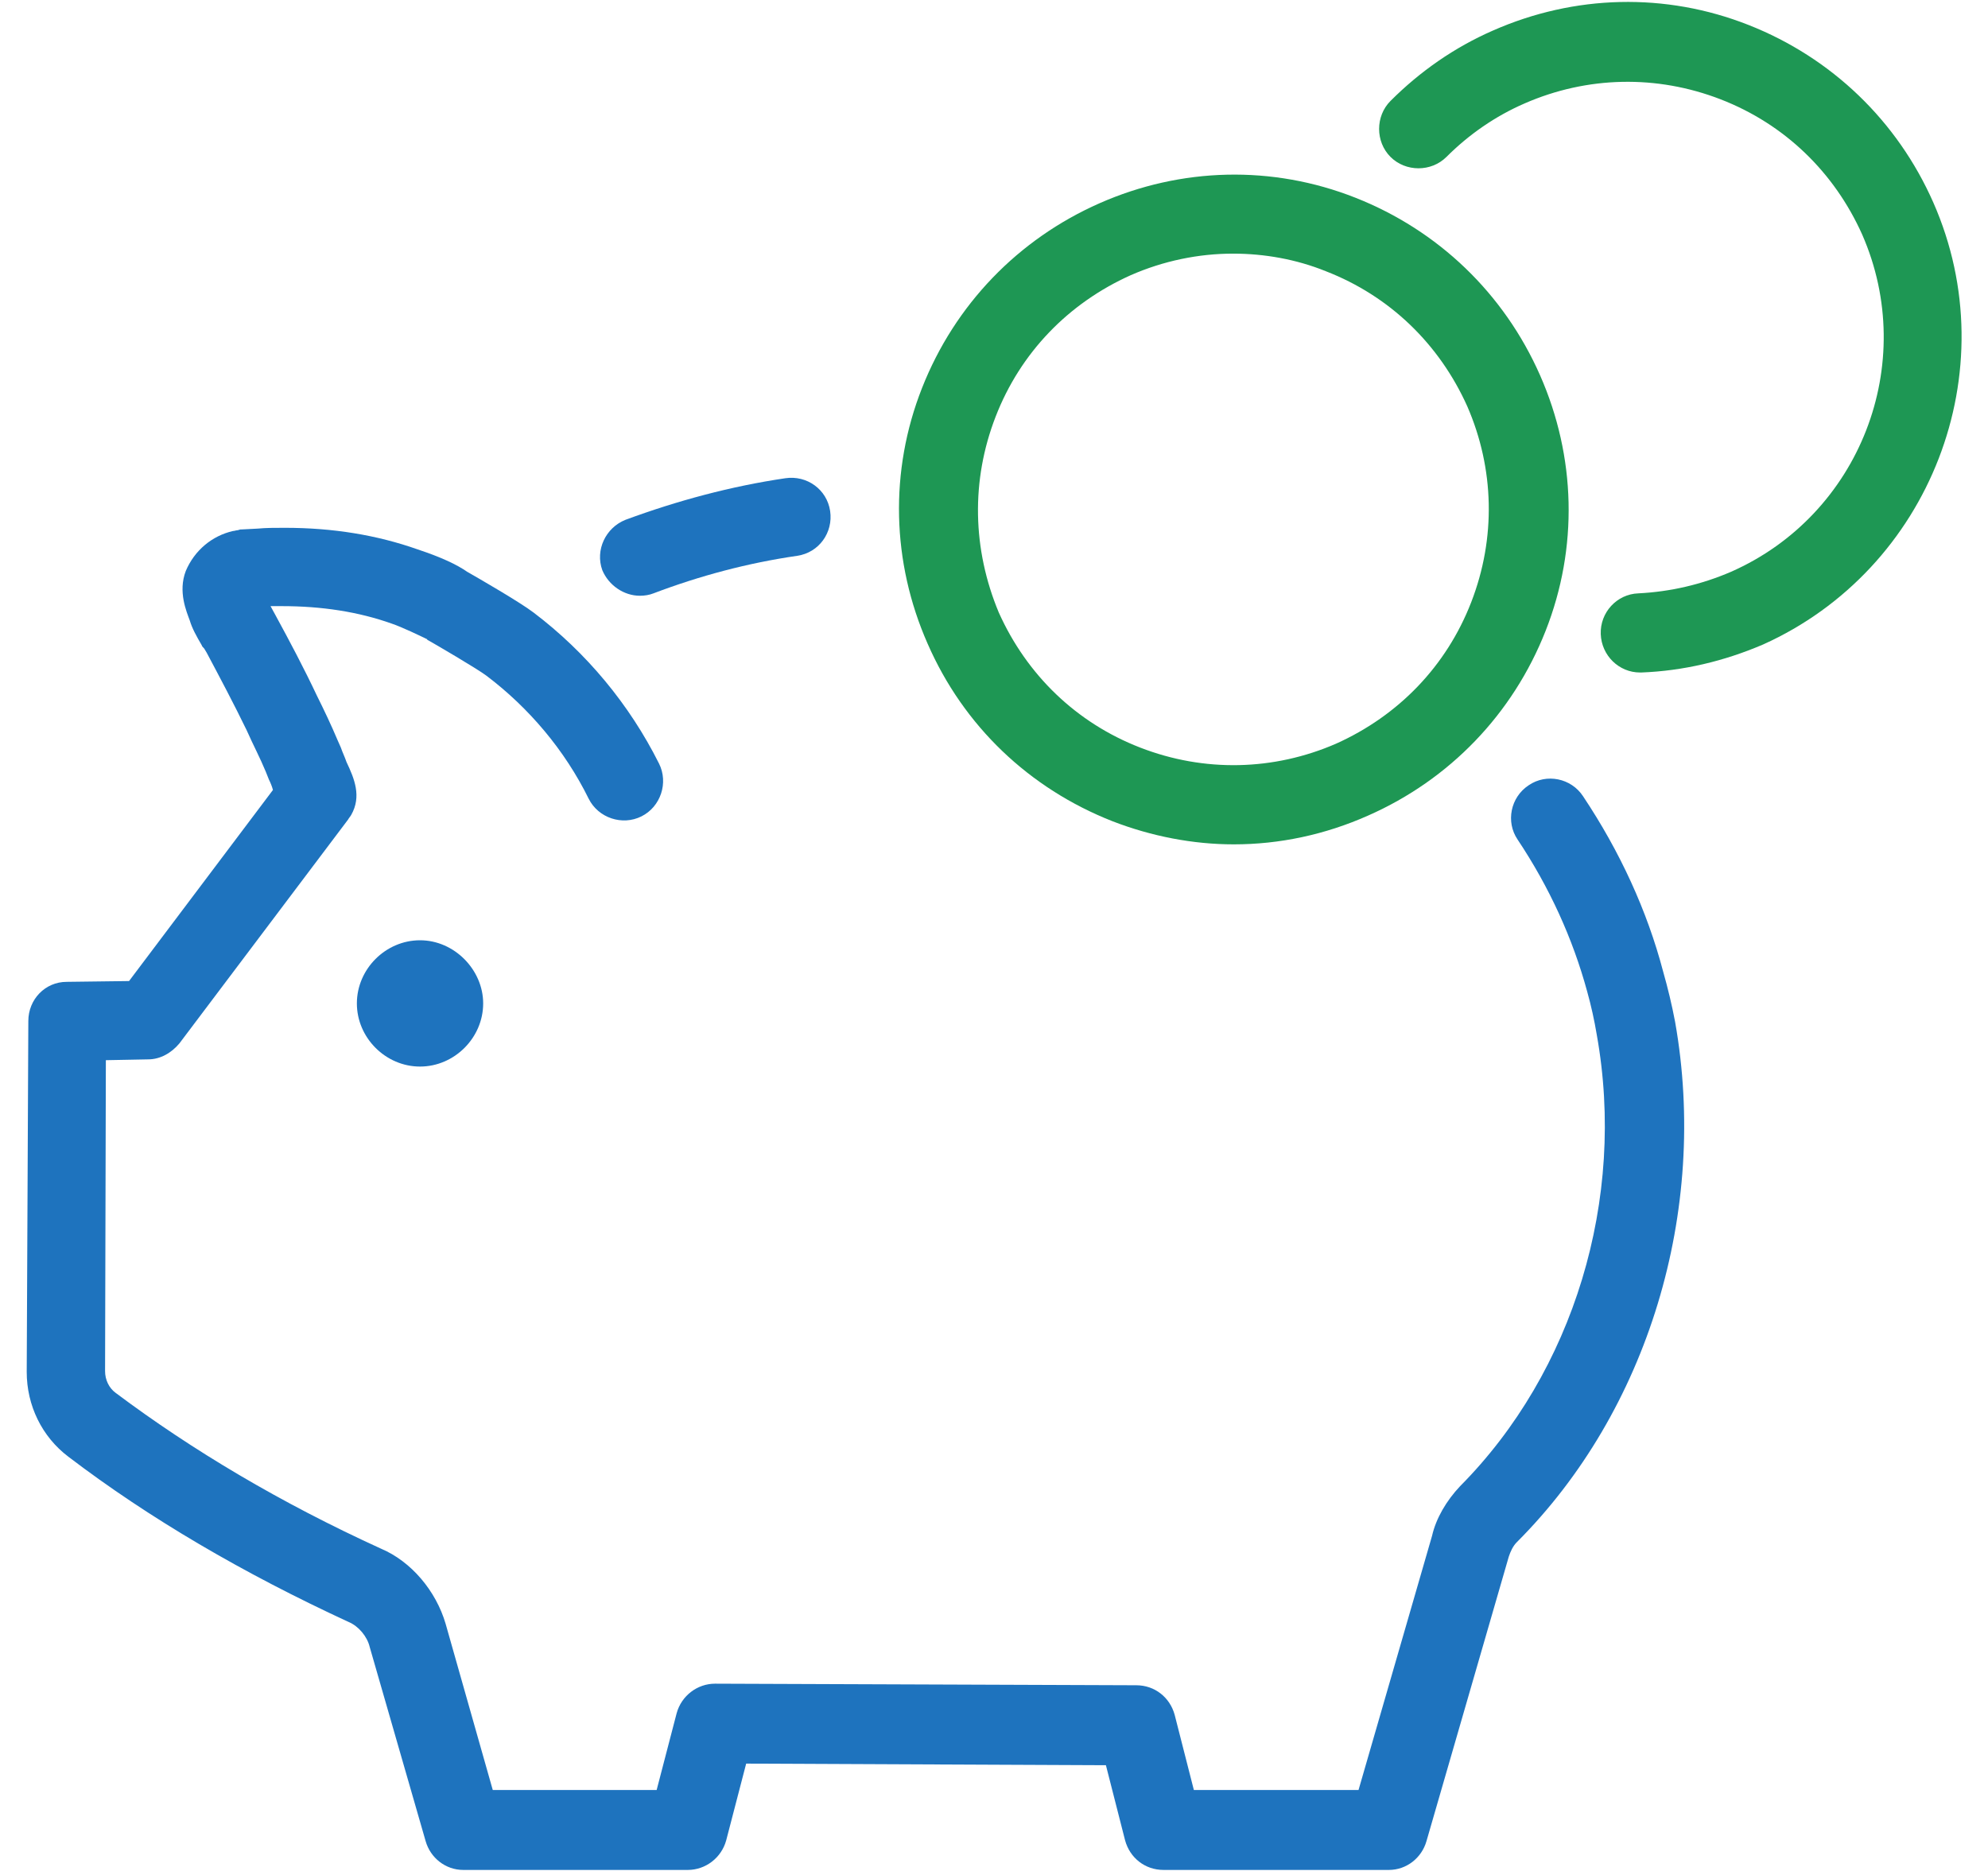 <svg width="68" height="64" viewBox="0 0 68 64" fill="none" xmlns="http://www.w3.org/2000/svg">
<path d="M66.129 6.926C64.898 4.137 62.656 1.977 59.812 0.855C56.969 -0.266 53.852 -0.184 51.062 1.047C49.75 1.621 48.574 2.441 47.562 3.453C47.043 3.973 47.043 4.848 47.562 5.367C48.082 5.887 48.957 5.887 49.477 5.367C50.242 4.602 51.145 3.973 52.156 3.535C54.289 2.605 56.668 2.551 58.855 3.398C61.043 4.246 62.738 5.887 63.695 8.02C65.637 12.449 63.613 17.617 59.211 19.559C58.199 19.996 57.133 20.242 56.039 20.297C55.301 20.324 54.727 20.953 54.754 21.691C54.781 22.43 55.383 23.004 56.094 23.004C56.121 23.004 56.121 23.004 56.148 23.004C57.57 22.949 58.965 22.621 60.305 22.047C66.019 19.477 68.672 12.695 66.129 6.926Z" fill="#1E9754"/>
<path d="M38.047 28.09C39.387 28.609 40.809 28.883 42.203 28.883C43.762 28.883 45.32 28.555 46.797 27.898C49.586 26.668 51.746 24.426 52.867 21.582C53.988 18.738 53.906 15.621 52.676 12.832C51.445 10.043 49.203 7.883 46.359 6.762C43.516 5.641 40.398 5.723 37.609 6.953C34.82 8.184 32.66 10.426 31.539 13.27C30.418 16.113 30.5 19.23 31.73 22.02C32.961 24.836 35.203 26.969 38.047 28.09ZM34.055 14.254C34.902 12.066 36.543 10.371 38.676 9.414C39.797 8.922 41 8.676 42.176 8.676C43.242 8.676 44.336 8.867 45.348 9.277C47.535 10.125 49.23 11.766 50.188 13.898C51.117 16.031 51.172 18.41 50.324 20.598C49.477 22.785 47.836 24.48 45.703 25.438C43.57 26.367 41.191 26.422 39.004 25.574C36.816 24.727 35.121 23.086 34.164 20.953C33.262 18.793 33.207 16.441 34.055 14.254Z" fill="#1E9754"/>
<path d="M21.887 20.379C22.051 20.379 22.215 20.352 22.352 20.297C23.938 19.695 25.578 19.258 27.273 19.012C28.012 18.902 28.504 18.219 28.395 17.48C28.285 16.742 27.602 16.25 26.863 16.359C25.004 16.633 23.172 17.125 21.395 17.781C20.711 18.055 20.355 18.82 20.602 19.504C20.82 20.023 21.34 20.379 21.887 20.379Z" fill="#1E73BE"/>
<path d="M56.887 33.23C56.34 31.152 55.41 29.129 54.152 27.242C53.742 26.613 52.895 26.449 52.293 26.859C51.664 27.27 51.5 28.117 51.91 28.719C53.004 30.359 53.797 32.109 54.289 33.914C54.426 34.406 54.535 34.898 54.617 35.391C55.629 41.023 53.824 46.93 49.941 50.84C49.477 51.332 49.121 51.934 48.984 52.535L46.469 61.23H40.836L40.18 58.66C40.016 58.059 39.496 57.648 38.867 57.648L24.457 57.594C23.855 57.594 23.309 58.004 23.145 58.605L22.461 61.23H16.855L15.242 55.543C14.914 54.422 14.066 53.41 13.027 52.973C9.609 51.414 6.574 49.609 3.949 47.641C3.73 47.477 3.594 47.203 3.594 46.902L3.621 36.266L5.07 36.238C5.48 36.238 5.863 36.02 6.137 35.691L11.906 28.035C11.934 27.98 11.988 27.926 12.016 27.871C12.371 27.242 12.125 26.641 11.852 26.066C11.797 25.902 11.715 25.738 11.66 25.574L11.551 25.328C11.332 24.809 11.086 24.289 10.84 23.797C10.402 22.867 9.91 21.938 9.418 21.035C9.363 20.926 9.309 20.844 9.254 20.734C9.336 20.734 9.418 20.734 9.527 20.734C9.555 20.734 9.582 20.734 9.637 20.734C11.004 20.734 12.262 20.926 13.41 21.336C13.738 21.445 14.422 21.773 14.586 21.855C14.586 21.855 14.613 21.855 14.613 21.883C14.859 22.02 16.309 22.867 16.637 23.113C18.086 24.207 19.316 25.656 20.137 27.324C20.465 27.98 21.285 28.254 21.941 27.926C22.598 27.598 22.871 26.777 22.543 26.121C21.531 24.098 20.055 22.32 18.25 20.953C17.785 20.598 16.363 19.777 15.98 19.559C15.625 19.312 15.105 19.066 14.285 18.793C12.891 18.301 11.387 18.055 9.746 18.055C9.418 18.055 9.09 18.055 8.816 18.082L8.297 18.109C8.215 18.109 8.215 18.109 8.133 18.137C8.078 18.137 8.023 18.164 7.969 18.164C7.258 18.328 6.656 18.82 6.355 19.531C6.082 20.242 6.383 20.926 6.492 21.227C6.574 21.5 6.711 21.746 6.902 22.074C6.902 22.102 6.957 22.156 6.984 22.184L7.066 22.32C7.531 23.195 7.996 24.07 8.434 24.973C8.652 25.465 8.898 25.93 9.09 26.395L9.199 26.668C9.254 26.777 9.309 26.914 9.336 27.023L4.414 33.559L2.281 33.586C1.543 33.586 0.969 34.188 0.969 34.926L0.914 46.93C0.914 48.078 1.434 49.145 2.336 49.828C5.098 51.934 8.324 53.82 11.934 55.488C12.262 55.625 12.562 55.98 12.645 56.336L14.559 62.98C14.723 63.555 15.242 63.965 15.844 63.965H23.527C24.129 63.965 24.676 63.555 24.84 62.953L25.523 60.328L37.828 60.383L38.484 62.953C38.648 63.555 39.168 63.965 39.797 63.965H47.508C48.109 63.965 48.629 63.555 48.793 62.98L51.609 53.246C51.664 53.082 51.746 52.891 51.883 52.754C56.367 48.27 58.445 41.434 57.297 34.953C57.188 34.379 57.051 33.805 56.887 33.23Z" fill="#1E73BE"/>
<path d="M16.527 34.324C16.527 35.5 15.543 36.484 14.367 36.484C13.191 36.484 12.207 35.5 12.207 34.324C12.207 33.148 13.191 32.164 14.367 32.164C15.543 32.164 16.527 33.176 16.527 34.324Z" fill="#1E73BE"/>
</svg>

